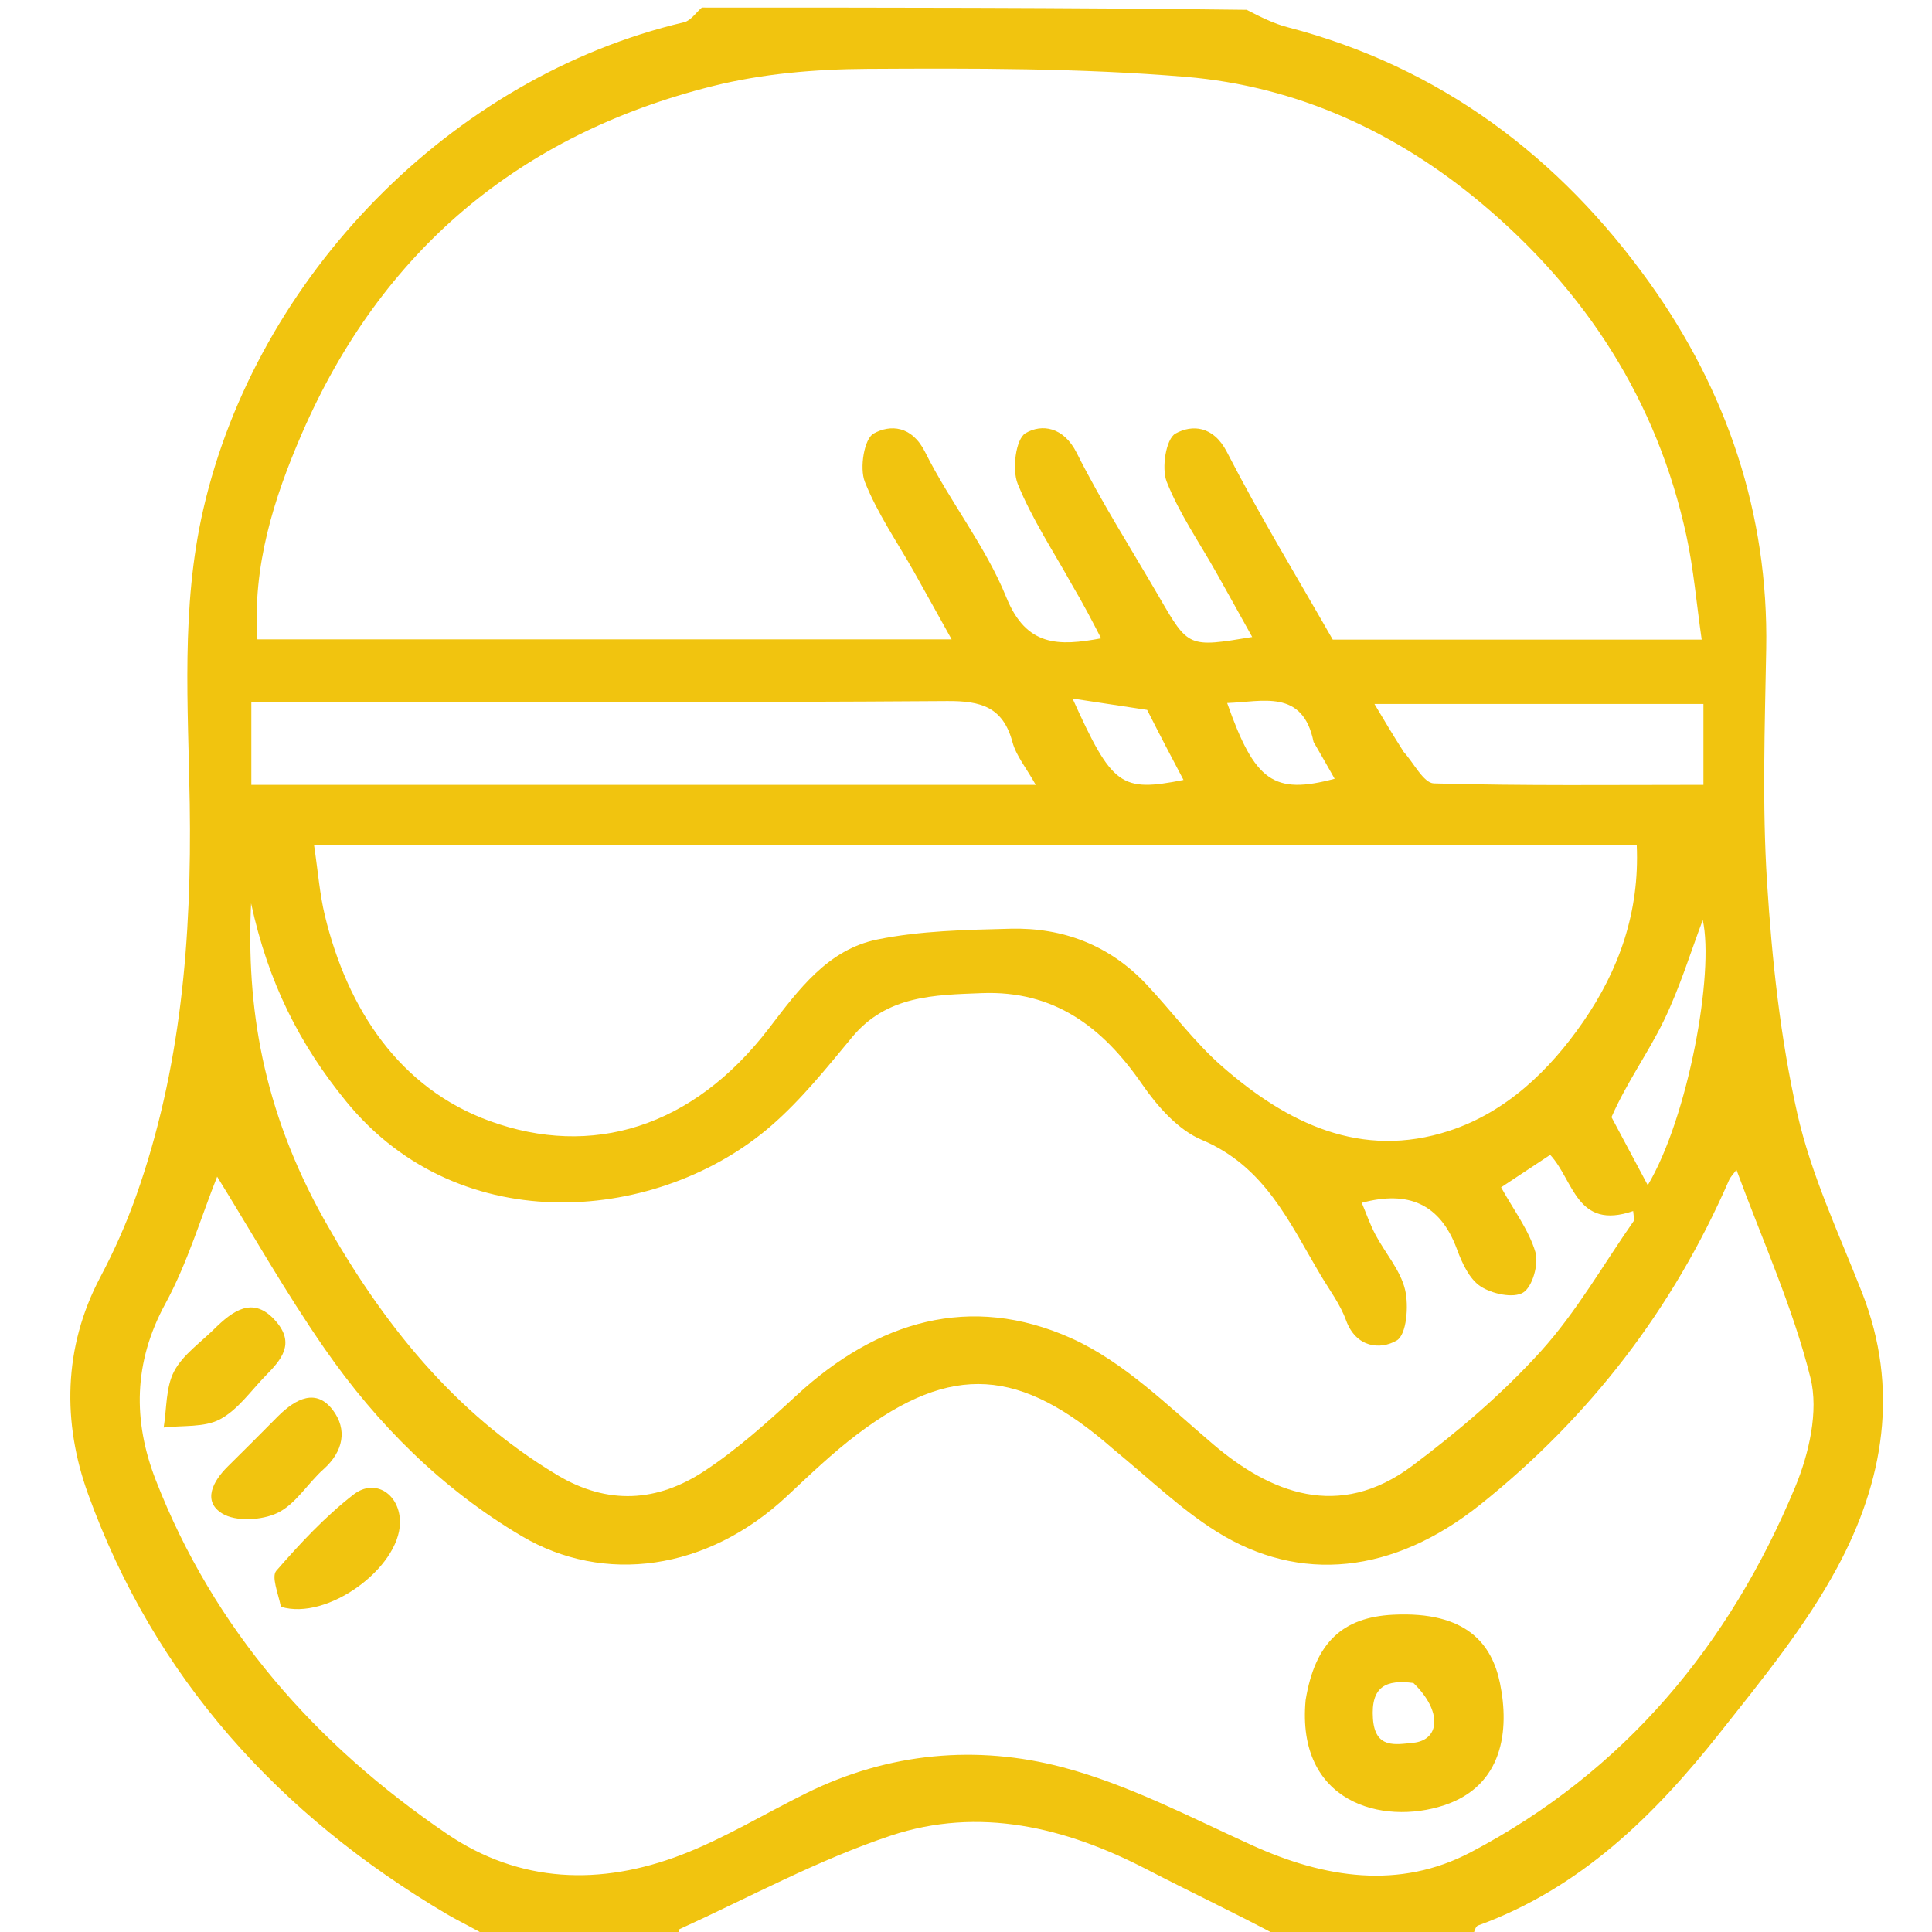 <svg version="1.1" id="Layer_1" xmlns="http://www.w3.org/2000/svg" xmlns:xlink="http://www.w3.org/1999/xlink" x="0px" y="0px"
	 width="100%" viewBox="0 0 256 256" enable-background="new 0 0 256 256" xml:space="preserve">
<path fill="#F1C40F" opacity="1" stroke="none" 
	d="
M86,257 
	C78.979,257 71.958,257 64.806,256.726 
	C62.843,255.514 60.956,254.667 59.187,253.622 
	C36.972,240.5 20.452,222.3 11.66,197.931 
	C8.283,188.571 8.339,178.584 13.291,169.226 
	C15.119,165.771 16.728,162.159 18.034,158.476 
	C23.997,141.67 25.411,124.289 25.141,106.549 
	C24.944,93.562 23.952,80.524 26.921,67.562 
	C34.008,36.626 59.765,10.209 90.643,2.946 
	C91.532,2.736 92.219,1.668 93,1 
	C117.021,1 141.042,1 165.191,1.3 
	C167.084,2.278 168.801,3.134 170.619,3.607 
	C190.864,8.873 206.673,20.829 218.569,37.47 
	C228.773,51.744 234.355,68.026 234.033,85.971 
	C233.848,96.287 233.49,106.641 234.143,116.919 
	C234.795,127.166 235.898,137.5 238.142,147.495 
	C239.976,155.664 243.661,163.439 246.741,171.304 
	C251.717,184.012 249.589,196.297 243.458,207.679 
	C239.237,215.518 233.45,222.582 227.887,229.615 
	C219.227,240.562 209.4,250.217 195.853,255.138 
	C195.403,255.301 195.277,256.359 195,257 
	C187.979,257 180.958,257 173.289,256.841 
	C172.427,256.787 172.213,256.894 172,257 
	C171.25,257 170.5,257 169.713,256.723 
	C163.767,253.541 157.806,250.738 151.962,247.708 
	C141.157,242.105 129.711,239.345 118.018,243.24 
	C108.384,246.449 99.327,251.39 90.041,255.624 
	C89.857,255.708 90.006,256.525 90,257 
	C89.25,257 88.5,257 87.461,256.774 
	C86.781,256.699 86.391,256.849 86,257 
M142.035,77.468 
	C139.578,73.038 136.739,68.763 134.849,64.103 
	C134.078,62.201 134.594,58.166 135.886,57.401 
	C138.045,56.124 140.935,56.559 142.663,60 
	C145.958,66.564 149.932,72.787 153.622,79.154 
	C157.478,85.809 157.477,85.81 165.925,84.408 
	C164.304,81.498 162.736,78.66 161.147,75.834 
	C158.909,71.855 156.259,68.041 154.596,63.837 
	C153.882,62.03 154.499,58.15 155.754,57.453 
	C157.944,56.237 160.774,56.392 162.577,59.901 
	C166.904,68.32 171.846,76.424 176.595,84.75 
	C192.449,84.75 208.546,84.75 225.483,84.75 
	C224.789,79.92 224.414,75.386 223.456,70.978 
	C219.592,53.188 210.199,38.629 196.402,27.025 
	C185.081,17.504 171.843,11.409 157.101,10.18 
	C143.085,9.011 128.943,9.044 114.859,9.124 
	C108.029,9.163 101.014,9.757 94.413,11.413 
	C68.843,17.83 50.51,33.228 39.983,57.493 
	C36.248,66.102 33.446,75.048 34.107,84.721 
	C64.939,84.721 95.29,84.721 126.097,84.721 
	C124.297,81.488 122.731,78.65 121.142,75.825 
	C118.905,71.847 116.253,68.034 114.591,63.83 
	C113.877,62.025 114.503,58.147 115.762,57.448 
	C117.958,56.228 120.822,56.377 122.585,59.909 
	C125.863,66.479 130.608,72.389 133.339,79.141 
	C135.998,85.714 140.271,85.626 145.904,84.584 
	C144.739,82.322 143.635,80.178 142.035,77.468 
M147.499,191.998 
	C135.168,181.219 126.169,180.562 113.594,190.047 
	C110.299,192.533 107.296,195.423 104.273,198.25 
	C93.698,208.142 80.029,209.991 69.108,203.53 
	C58.569,197.295 49.995,188.75 43.05,178.754 
	C37.81,171.212 33.279,163.179 28.773,155.913 
	C26.651,161.236 24.862,167.322 21.899,172.769 
	C17.672,180.54 17.594,188.285 20.638,196.112 
	C28.336,215.909 41.812,231.14 59.184,242.971 
	C68.882,249.576 79.599,249.879 90.287,245.78 
	C96.03,243.577 101.358,240.302 106.904,237.573 
	C117.79,232.218 129.425,231.161 140.849,234.184 
	C149.511,236.476 157.678,240.773 165.913,244.513 
	C175.518,248.874 185.412,250.415 194.88,245.437 
	C215.173,234.77 229.149,218.034 237.872,197.036 
	C239.701,192.632 240.998,187.005 239.903,182.596 
	C237.582,173.249 233.523,164.332 230.089,155.004 
	C229.648,155.61 229.294,155.952 229.112,156.369 
	C221.679,173.427 210.693,187.748 196.147,199.362 
	C184.63,208.557 172.235,209.868 161.171,202.923 
	C156.459,199.965 152.375,196.008 147.499,191.998 
M42.934,161.575 
	C50.611,175.247 60.114,187.209 73.816,195.436 
	C80.544,199.476 87.102,199.012 93.299,194.939 
	C97.693,192.052 101.676,188.466 105.558,184.884 
	C116.223,175.043 128.568,171.33 141.929,177.316 
	C148.919,180.448 154.786,186.313 160.776,191.397 
	C168.276,197.762 177.355,201.538 187.135,194.222 
	C193.212,189.677 199.092,184.661 204.171,179.05 
	C208.906,173.821 212.463,167.526 216.539,161.699 
	C216.494,161.289 216.448,160.879 216.403,160.469 
	C208.882,163.063 208.54,156.385 205.409,153.024 
	C203.221,154.472 201.066,155.898 198.902,157.33 
	C200.613,160.411 202.579,162.99 203.443,165.895 
	C203.915,167.482 203.065,170.509 201.822,171.272 
	C200.529,172.064 197.688,171.447 196.18,170.452 
	C194.694,169.473 193.726,167.36 193.062,165.549 
	C190.843,159.499 186.598,157.718 180.442,159.378 
	C180.994,160.684 181.511,162.195 182.248,163.589 
	C183.548,166.046 185.561,168.294 186.18,170.891 
	C186.691,173.035 186.382,176.854 185.08,177.618 
	C182.892,178.901 179.674,178.58 178.353,174.934 
	C177.585,172.813 176.159,170.925 174.99,168.956 
	C170.871,162.021 167.609,154.548 159.25,151.041 
	C156.099,149.719 153.341,146.576 151.313,143.635 
	C146.103,136.083 139.672,131.221 130.088,131.594 
	C123.774,131.841 117.493,131.891 112.901,137.44 
	C109.537,141.505 106.184,145.691 102.228,149.135 
	C87.516,161.945 61.081,164.559 45.893,145.977 
	C39.733,138.44 35.545,130.23 33.271,119.696 
	C32.631,133.231 34.737,146.914 42.934,161.575 
M93.5,111.999 
	C76.395,111.999 59.29,111.999 41.616,111.999 
	C42.145,115.543 42.361,118.474 43.042,121.292 
	C46.056,133.78 52.975,144.207 64.879,148.539 
	C78.356,153.444 91.754,149.485 101.896,136.249 
	C105.823,131.123 109.685,125.827 116.245,124.49 
	C121.984,123.32 127.982,123.212 133.877,123.061 
	C140.852,122.883 147.009,125.243 151.877,130.4 
	C155.273,133.998 158.232,138.069 161.934,141.303 
	C170.548,148.827 180.352,153.669 192.046,149.833 
	C199.592,147.357 205.339,141.825 209.789,135.379 
	C214.519,128.528 217.267,120.855 216.878,111.999 
	C175.758,111.999 135.129,111.999 93.5,111.999 
M49.502,104.001 
	C78.538,104.001 107.575,104.001 137.244,104.001 
	C135.963,101.712 134.641,100.137 134.158,98.336 
	C132.905,93.667 129.967,92.86 125.487,92.893 
	C96.539,93.101 67.59,92.999 38.641,92.999 
	C36.868,92.999 35.095,92.999 33.303,92.999 
	C33.303,96.945 33.303,100.335 33.303,104.001 
	C38.57,104.001 43.537,104.001 49.502,104.001 
M186.004,99.641 
	C187.334,101.092 188.631,103.765 190.001,103.803 
	C201.881,104.135 213.774,103.995 225.714,103.995 
	C225.714,100.075 225.714,96.692 225.714,93.281 
	C211.142,93.281 196.858,93.281 182.122,93.281 
	C183.423,95.468 184.481,97.247 186.004,99.641 
M213.53,148.025 
	C215.108,150.986 216.687,153.947 218.338,157.045 
	C223.74,147.952 227.165,128.853 225.626,121.912 
	C224.059,126.038 222.6,130.855 220.424,135.324 
	C218.367,139.55 215.557,143.409 213.53,148.025 
M152.004,94.066 
	C148.887,93.591 145.771,93.117 142.119,92.562 
	C147.381,104.19 148.516,104.981 156.822,103.347 
	C155.308,100.482 153.812,97.651 152.004,94.066 
M174.052,98.301 
	C172.631,91.253 167.275,92.996 162.606,93.154 
	C166.264,103.546 168.778,105.338 176.847,103.19 
	C176.04,101.761 175.251,100.362 174.052,98.301 
z"/>
<path fill="none" opacity="1" stroke="none" 
	d="
M92.531,1 
	C92.219,1.668 91.532,2.736 90.643,2.946 
	C59.765,10.209 34.008,36.626 26.921,67.562 
	C23.952,80.524 24.944,93.562 25.141,106.549 
	C25.411,124.289 23.997,141.67 18.034,158.476 
	C16.728,162.159 15.119,165.771 13.291,169.226 
	C8.339,178.584 8.283,188.571 11.66,197.931 
	C20.452,222.3 36.972,240.5 59.187,253.622 
	C60.956,254.667 62.843,255.514 64.337,256.726 
	C43.022,257 22.045,257 1.034,257 
	C1.034,171.78 1.034,86.56 1.034,1 
	C31.353,1 61.708,1 92.531,1 
z"/>
<path fill="none" opacity="1" stroke="none" 
	d="
M195.469,257 
	C195.277,256.359 195.403,255.301 195.853,255.138 
	C209.4,250.217 219.227,240.562 227.887,229.615 
	C233.45,222.582 239.237,215.518 243.458,207.679 
	C249.589,196.297 251.717,184.012 246.741,171.304 
	C243.661,163.439 239.976,155.664 238.142,147.495 
	C235.898,137.5 234.795,127.166 234.143,116.919 
	C233.49,106.641 233.848,96.287 234.033,85.971 
	C234.355,68.026 228.773,51.744 218.569,37.47 
	C206.673,20.829 190.864,8.873 170.619,3.607 
	C168.801,3.134 167.084,2.278 165.66,1.3 
	C196.301,1 226.602,1 256.951,1 
	C256.951,86.209 256.951,171.419 256.951,257 
	C236.647,257 216.292,257 195.469,257 
z"/>
<path fill="none" opacity="1" stroke="none" 
	d="
M90.469,257 
	C90.006,256.525 89.857,255.708 90.041,255.624 
	C99.327,251.39 108.384,246.449 118.018,243.24 
	C129.711,239.345 141.157,242.105 151.962,247.708 
	C157.806,250.738 163.767,253.541 169.338,256.723 
	C142.979,257 116.958,257 90.469,257 
z"/>
<path fill="none" opacity="1" stroke="none" 
	d="
M86.25,257 
	C86.391,256.849 86.781,256.699 87.086,256.774 
	C87,257 86.5,257 86.25,257 
z"/>
<path fill="none" opacity="1" stroke="none" 
	d="
M172.25,257 
	C172.213,256.894 172.427,256.787 172.82,256.841 
	C173,257 172.5,257 172.25,257 
z"/>
<path fill="none" opacity="1" stroke="none" 
	d="
M142.283,77.751 
	C143.635,80.178 144.739,82.322 145.904,84.584 
	C140.271,85.626 135.998,85.714 133.339,79.141 
	C130.608,72.389 125.863,66.479 122.585,59.909 
	C120.822,56.377 117.958,56.228 115.762,57.448 
	C114.503,58.147 113.877,62.025 114.591,63.83 
	C116.253,68.034 118.905,71.847 121.142,75.825 
	C122.731,78.65 124.297,81.488 126.097,84.721 
	C95.29,84.721 64.939,84.721 34.107,84.721 
	C33.446,75.048 36.248,66.102 39.983,57.493 
	C50.51,33.228 68.843,17.83 94.413,11.413 
	C101.014,9.757 108.029,9.163 114.859,9.124 
	C128.943,9.044 143.085,9.011 157.101,10.18 
	C171.843,11.409 185.081,17.504 196.402,27.025 
	C210.199,38.629 219.592,53.188 223.456,70.978 
	C224.414,75.386 224.789,79.92 225.483,84.75 
	C208.546,84.75 192.449,84.75 176.595,84.75 
	C171.846,76.424 166.904,68.32 162.577,59.901 
	C160.774,56.392 157.944,56.237 155.754,57.453 
	C154.499,58.15 153.882,62.03 154.596,63.837 
	C156.259,68.041 158.909,71.855 161.147,75.834 
	C162.736,78.66 164.304,81.498 165.925,84.408 
	C157.477,85.81 157.478,85.809 153.622,79.154 
	C149.932,72.787 145.958,66.564 142.663,60 
	C140.935,56.559 138.045,56.124 135.886,57.401 
	C134.594,58.166 134.078,62.201 134.849,64.103 
	C136.739,68.763 139.578,73.038 142.283,77.751 
z"/>
<path fill="none" opacity="1" stroke="none" 
	d="
M147.752,192.252 
	C152.375,196.008 156.459,199.965 161.171,202.923 
	C172.235,209.868 184.63,208.557 196.147,199.362 
	C210.693,187.748 221.679,173.427 229.112,156.369 
	C229.294,155.952 229.648,155.61 230.089,155.004 
	C233.523,164.332 237.582,173.249 239.903,182.596 
	C240.998,187.005 239.701,192.632 237.872,197.036 
	C229.149,218.034 215.173,234.77 194.88,245.437 
	C185.412,250.415 175.518,248.874 165.913,244.513 
	C157.678,240.773 149.511,236.476 140.849,234.184 
	C129.425,231.161 117.79,232.218 106.904,237.573 
	C101.358,240.302 96.03,243.577 90.287,245.78 
	C79.599,249.879 68.882,249.576 59.184,242.971 
	C41.812,231.14 28.336,215.909 20.638,196.112 
	C17.594,188.285 17.672,180.54 21.899,172.769 
	C24.862,167.322 26.651,161.236 28.773,155.913 
	C33.279,163.179 37.81,171.212 43.05,178.754 
	C49.995,188.75 58.569,197.295 69.108,203.53 
	C80.029,209.991 93.698,208.142 104.273,198.25 
	C107.296,195.423 110.299,192.533 113.594,190.047 
	C126.169,180.562 135.168,181.219 147.752,192.252 
M173.001,225.709 
	C171.741,238.861 183.169,241.91 191.35,239.209 
	C199.19,236.62 200.029,229.236 198.755,223.031 
	C197.708,217.933 194.403,213.459 184.572,213.961 
	C177.957,214.3 174.258,217.587 173.001,225.709 
M28.558,175.961 
	C26.681,177.844 24.268,179.445 23.08,181.693 
	C21.95,183.828 22.1,186.641 21.687,189.156 
	C24.204,188.849 27.058,189.178 29.147,188.067 
	C31.534,186.797 33.258,184.265 35.237,182.248 
	C37.271,180.177 39.125,178.047 36.576,175.096 
	C33.921,172.023 31.466,173.154 28.558,175.961 
M36.564,187.957 
	C34.444,190.072 32.336,192.2 30.198,194.298 
	C28.228,196.233 26.79,198.909 29.433,200.54 
	C31.247,201.66 34.712,201.456 36.777,200.465 
	C39.179,199.313 40.766,196.552 42.872,194.676 
	C45.51,192.325 46.053,189.409 44.091,186.83 
	C41.918,183.975 39.256,185.246 36.564,187.957 
M37.445,213.24 
	C43.365,214.791 52.913,207.755 52.997,201.782 
	C53.049,198.049 49.747,195.782 46.843,198.035 
	C43.078,200.956 39.759,204.519 36.617,208.128 
	C35.939,208.907 36.836,211.056 37.445,213.24 
z"/>
<path fill="none" opacity="1" stroke="none" 
	d="
M42.703,161.276 
	C34.737,146.914 32.631,133.231 33.271,119.696 
	C35.545,130.23 39.733,138.44 45.893,145.977 
	C61.081,164.559 87.516,161.945 102.228,149.135 
	C106.184,145.691 109.537,141.505 112.901,137.44 
	C117.493,131.891 123.774,131.841 130.088,131.594 
	C139.672,131.221 146.103,136.083 151.313,143.635 
	C153.341,146.576 156.099,149.719 159.25,151.041 
	C167.609,154.548 170.871,162.021 174.99,168.956 
	C176.159,170.925 177.585,172.813 178.353,174.934 
	C179.674,178.58 182.892,178.901 185.08,177.618 
	C186.382,176.854 186.691,173.035 186.18,170.891 
	C185.561,168.294 183.548,166.046 182.248,163.589 
	C181.511,162.195 180.994,160.684 180.442,159.378 
	C186.598,157.718 190.843,159.499 193.062,165.549 
	C193.726,167.36 194.694,169.473 196.18,170.452 
	C197.688,171.447 200.529,172.064 201.822,171.272 
	C203.065,170.509 203.915,167.482 203.443,165.895 
	C202.579,162.99 200.613,160.411 198.902,157.33 
	C201.066,155.898 203.221,154.472 205.409,153.024 
	C208.54,156.385 208.882,163.063 216.403,160.469 
	C216.448,160.879 216.494,161.289 216.539,161.699 
	C212.463,167.526 208.906,173.821 204.171,179.05 
	C199.092,184.661 193.212,189.677 187.135,194.222 
	C177.355,201.538 168.276,197.762 160.776,191.397 
	C154.786,186.313 148.919,180.448 141.929,177.316 
	C128.568,171.33 116.223,175.043 105.558,184.884 
	C101.676,188.466 97.693,192.052 93.299,194.939 
	C87.102,199.012 80.544,199.476 73.816,195.436 
	C60.114,187.209 50.611,175.247 42.703,161.276 
z"/>
<path fill="none" opacity="1" stroke="none" 
	d="
M94,111.999 
	C135.129,111.999 175.758,111.999 216.878,111.999 
	C217.267,120.855 214.519,128.528 209.789,135.379 
	C205.339,141.825 199.592,147.357 192.046,149.833 
	C180.352,153.669 170.548,148.827 161.934,141.303 
	C158.232,138.069 155.273,133.998 151.877,130.4 
	C147.009,125.243 140.852,122.883 133.877,123.061 
	C127.982,123.212 121.984,123.32 116.245,124.49 
	C109.685,125.827 105.823,131.123 101.896,136.249 
	C91.754,149.485 78.356,153.444 64.879,148.539 
	C52.975,144.207 46.056,133.78 43.042,121.292 
	C42.361,118.474 42.145,115.543 41.616,111.999 
	C59.29,111.999 76.395,111.999 94,111.999 
z"/>
<path fill="none" opacity="1" stroke="none" 
	d="
M49.003,104.001 
	C43.537,104.001 38.57,104.001 33.303,104.001 
	C33.303,100.335 33.303,96.945 33.303,92.999 
	C35.095,92.999 36.868,92.999 38.641,92.999 
	C67.59,92.999 96.539,93.101 125.487,92.893 
	C129.967,92.86 132.905,93.667 134.158,98.336 
	C134.641,100.137 135.963,101.712 137.244,104.001 
	C107.575,104.001 78.538,104.001 49.003,104.001 
z"/>
<path fill="none" opacity="1" stroke="none" 
	d="
M185.771,99.334 
	C184.481,97.247 183.423,95.468 182.122,93.281 
	C196.858,93.281 211.142,93.281 225.714,93.281 
	C225.714,96.692 225.714,100.075 225.714,103.995 
	C213.774,103.995 201.881,104.135 190.001,103.803 
	C188.631,103.765 187.334,101.092 185.771,99.334 
z"/>
<path fill="none" opacity="1" stroke="none" 
	d="
M213.304,147.728 
	C215.557,143.409 218.367,139.55 220.424,135.324 
	C222.6,130.855 224.059,126.038 225.626,121.912 
	C227.165,128.853 223.74,147.952 218.338,157.045 
	C216.687,153.947 215.108,150.986 213.304,147.728 
z"/>
<path fill="none" opacity="1" stroke="none" 
	d="
M152.16,94.443 
	C153.812,97.651 155.308,100.482 156.822,103.347 
	C148.516,104.981 147.381,104.19 142.119,92.562 
	C145.771,93.117 148.887,93.591 152.16,94.443 
z"/>
<path fill="none" opacity="1" stroke="none" 
	d="
M174.256,98.632 
	C175.251,100.362 176.04,101.761 176.847,103.19 
	C168.778,105.338 166.264,103.546 162.606,93.154 
	C167.275,92.996 172.631,91.253 174.256,98.632 
z"/>
<path fill="#F1C40F" opacity="1" stroke="none" 
	d="
M173.002,225.276 
	C174.258,217.587 177.957,214.3 184.572,213.961 
	C194.403,213.459 197.708,217.933 198.755,223.031 
	C200.029,229.236 199.19,236.62 191.35,239.209 
	C183.169,241.91 171.741,238.861 173.002,225.276 
M187.286,223.007 
	C183.693,222.532 181.621,223.433 181.923,227.736 
	C182.206,231.764 184.925,231.157 187.252,230.93 
	C190.782,230.586 191.176,226.773 187.286,223.007 
z"/>
<path fill="#F1C40F" opacity="1" stroke="none" 
	d="
M28.806,175.694 
	C31.466,173.154 33.921,172.023 36.576,175.096 
	C39.125,178.047 37.271,180.177 35.237,182.248 
	C33.258,184.265 31.534,186.797 29.147,188.067 
	C27.058,189.178 24.204,188.849 21.687,189.156 
	C22.1,186.641 21.95,183.828 23.08,181.693 
	C24.268,179.445 26.681,177.844 28.806,175.694 
z"/>
<path fill="#F1C40F" opacity="1" stroke="none" 
	d="
M36.812,187.688 
	C39.256,185.246 41.918,183.975 44.091,186.83 
	C46.053,189.409 45.51,192.325 42.872,194.676 
	C40.766,196.552 39.179,199.313 36.777,200.465 
	C34.712,201.456 31.247,201.66 29.433,200.54 
	C26.79,198.909 28.228,196.233 30.198,194.298 
	C32.336,192.2 34.444,190.072 36.812,187.688 
z"/>
<path fill="#F1C40F" opacity="1" stroke="none" 
	d="
M37.226,212.907 
	C36.836,211.056 35.939,208.907 36.617,208.128 
	C39.759,204.519 43.078,200.956 46.843,198.035 
	C49.747,195.782 53.049,198.049 52.997,201.782 
	C52.913,207.755 43.365,214.791 37.226,212.907 
z"/>
<path fill="none" opacity="1" stroke="none" 
	d="
M187.722,223.033 
	C191.176,226.773 190.782,230.586 187.252,230.93 
	C184.925,231.157 182.206,231.764 181.923,227.736 
	C181.621,223.433 183.693,222.532 187.722,223.033 
z"/>
</svg>